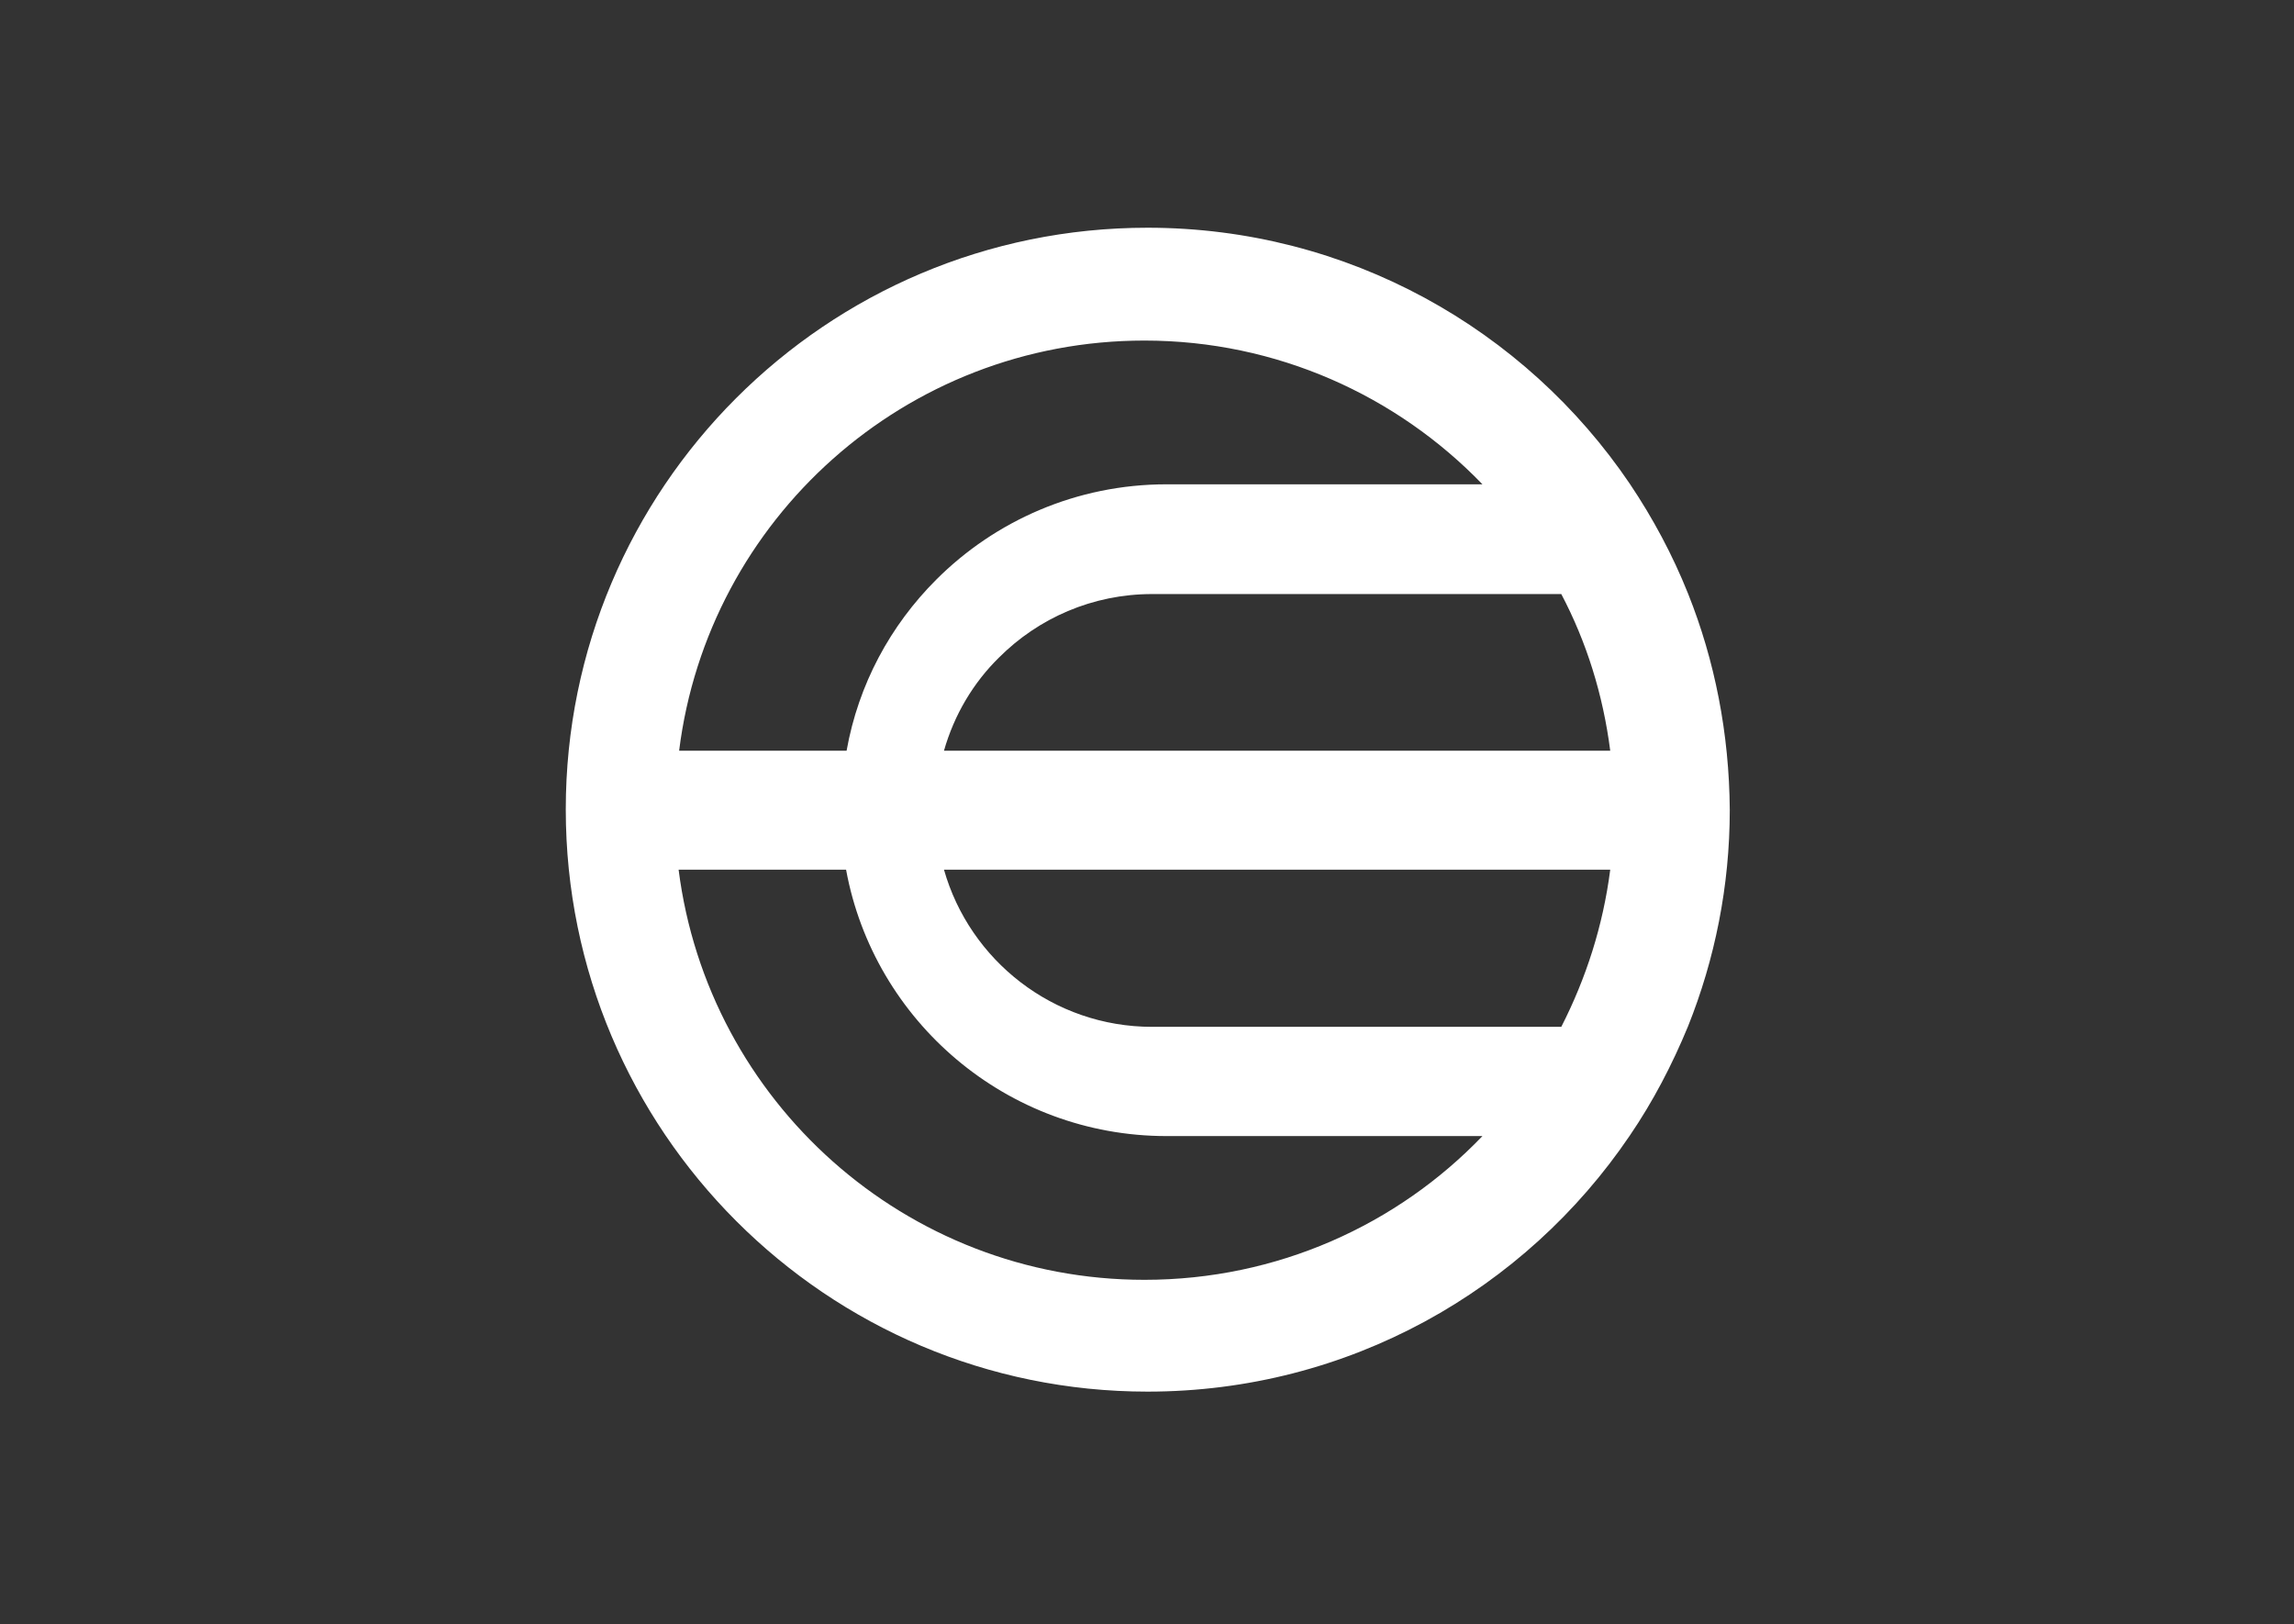 <?xml version="1.0" encoding="utf-8"?>
<!-- Generator: Adobe Illustrator 26.4.1, SVG Export Plug-In . SVG Version: 6.00 Build 0)  -->
<svg version="1.1" id="katman_1" xmlns="http://www.w3.org/2000/svg" xmlns:xlink="http://www.w3.org/1999/xlink" x="0px" y="0px"
	 viewBox="0 0 445.2 315.2" style="enable-background:new 0 0 445.2 315.2;" xml:space="preserve">
<rect x="0" y="0" width="445.2" height="315.2" fill="#333333" stroke="none"/>
<style type="text/css">
	.st0{fill:#fff;}
</style>
<path fill="white" class="st0" d="M327.6,115.2c-3-7.5-6.8-14.6-11.3-21.3c-20.3-30-54.7-49.7-93.6-49.7c-62.4,0-112.9,50.6-112.9,112.9
	c0,62.4,50.6,113,112.9,113c39,0,73.3-19.7,93.6-49.7c4.5-6.6,8.2-13.7,11.3-21.2c5.2-13,8.1-27.2,8.1-42
	C335.6,142.4,332.8,128.2,327.6,115.2z M312.5,145.7H183.2c2-7,5.7-13.2,10.7-18.1c7.6-7.6,18.1-12.3,29.7-12.3H303
	C307.9,124.6,311.1,134.8,312.5,145.7z M222.1,66.1c25.7,0,49,10.7,65.6,27.9h-61.3c-17.5,0-33.3,7.1-44.7,18.5
	c-8.9,8.9-15.1,20.3-17.4,33.2h-32.5C137.4,100.8,175.7,66.1,222.1,66.1z M222.1,248.4c-46.4,0-84.7-34.7-90.4-79.6h32.5
	c5.4,29.4,31.2,51.7,62.2,51.7h61.3C271.2,237.7,247.9,248.4,222.1,248.4z M223.6,199.3c-19.2,0-35.4-12.9-40.4-30.5h129.3
	c-1.4,10.9-4.7,21.1-9.5,30.5H223.6z"/>
</svg>
